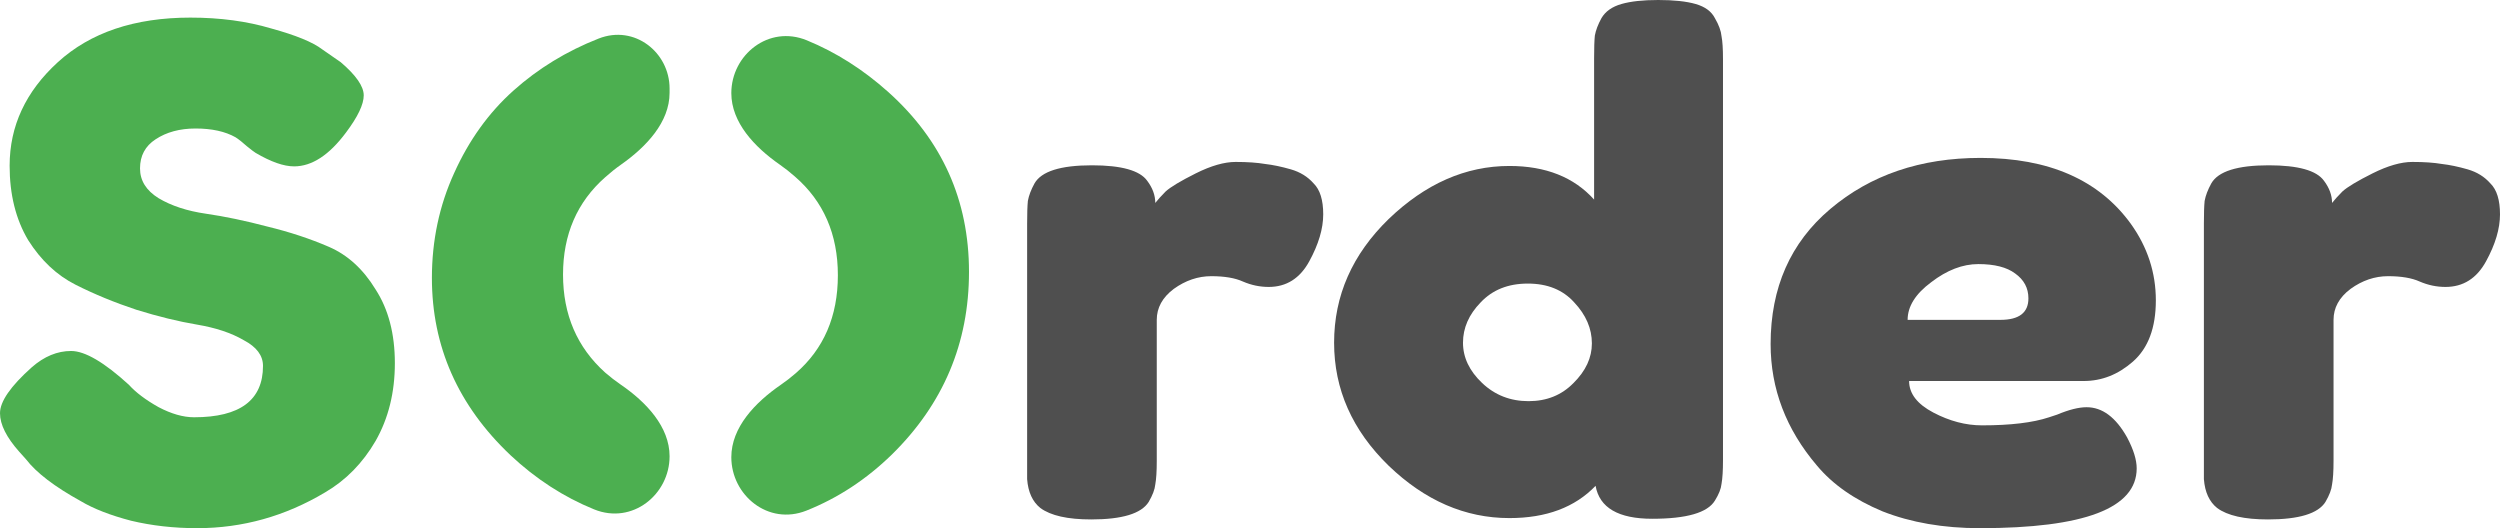 <svg width="142" height="30" viewBox="0 0 142 30" fill="none" xmlns="http://www.w3.org/2000/svg">
<path d="M38.032 5.025C38.032 2.986 36.05 1.384 34 2.191C32.176 2.908 30.563 3.894 29.161 5.148C27.758 6.403 26.636 7.965 25.794 9.834C24.953 11.678 24.532 13.663 24.532 15.788C24.532 19.68 26.019 23.035 28.992 25.852C30.432 27.203 32.017 28.23 33.747 28.933C35.917 29.814 38.032 28.085 38.032 25.917C38.032 24.25 36.718 22.847 35.258 21.846C34.959 21.641 34.666 21.415 34.378 21.166C32.779 19.732 31.98 17.875 31.98 15.596C31.98 13.317 32.779 11.473 34.378 10.065C34.669 9.804 34.966 9.567 35.269 9.354C36.715 8.338 38.032 6.937 38.032 5.272V5.025Z" fill="#4CAF50"/>
<path d="M41.539 25.968C41.539 24.281 42.88 22.868 44.355 21.853C44.64 21.657 44.919 21.441 45.192 21.204C46.791 19.821 47.591 17.965 47.591 15.634C47.591 13.304 46.777 11.435 45.15 10.027C44.87 9.78 44.585 9.555 44.293 9.352C42.847 8.345 41.539 6.949 41.539 5.289C41.539 3.12 43.659 1.4 45.826 2.289C47.487 2.971 49.029 3.95 50.452 5.225C53.51 7.965 55.039 11.371 55.039 15.442C55.039 19.488 53.58 22.945 50.663 25.813C49.21 27.229 47.59 28.292 45.803 29.003C43.633 29.865 41.539 28.128 41.539 25.968Z" fill="#4CAF50"/>
<path d="M1.094 25.66C0.365 24.84 0 24.11 0 23.47C0 22.804 0.603 21.934 1.809 20.858C2.511 20.244 3.254 19.936 4.04 19.936C4.825 19.936 5.919 20.577 7.322 21.857C7.714 22.292 8.275 22.715 9.005 23.125C9.734 23.509 10.407 23.701 11.024 23.701C13.633 23.701 14.938 22.728 14.938 20.782C14.938 20.192 14.573 19.706 13.844 19.322C13.143 18.912 12.259 18.618 11.193 18.438C10.127 18.259 8.977 17.977 7.742 17.593C6.508 17.184 5.358 16.71 4.292 16.172C3.226 15.634 2.328 14.789 1.599 13.637C0.898 12.459 0.547 11.051 0.547 9.412C0.547 7.159 1.459 5.2 3.282 3.535C5.134 1.845 7.644 1 10.814 1C12.497 1 14.026 1.205 15.401 1.615C16.803 1.999 17.771 2.396 18.304 2.805L19.356 3.535C20.226 4.278 20.66 4.905 20.66 5.417C20.66 5.929 20.324 6.634 19.651 7.53C18.697 8.81 17.715 9.45 16.705 9.45C16.116 9.45 15.387 9.194 14.517 8.682C14.433 8.631 14.264 8.503 14.012 8.298C13.788 8.093 13.577 7.927 13.381 7.799C12.792 7.466 12.034 7.299 11.109 7.299C10.211 7.299 9.454 7.504 8.836 7.914C8.247 8.298 7.953 8.849 7.953 9.566C7.953 10.257 8.303 10.82 9.005 11.256C9.734 11.691 10.632 11.985 11.698 12.139C12.764 12.293 13.928 12.536 15.19 12.869C16.453 13.176 17.617 13.56 18.683 14.021C19.749 14.482 20.632 15.289 21.334 16.441C22.063 17.568 22.428 18.963 22.428 20.628C22.428 22.292 22.063 23.765 21.334 25.045C20.604 26.3 19.651 27.273 18.472 27.964C16.2 29.321 13.774 30 11.193 30C9.874 30 8.626 29.859 7.448 29.578C6.27 29.27 5.316 28.899 4.587 28.464C3.1 27.644 2.062 26.85 1.473 26.082L1.094 25.66Z" fill="#4CAF50"/>
<path d="M73.318 9.618C73.848 9.771 74.281 10.038 74.615 10.42C74.978 10.776 75.159 11.361 75.159 12.176C75.159 12.99 74.894 13.88 74.364 14.847C73.834 15.814 73.067 16.298 72.063 16.298C71.561 16.298 71.073 16.196 70.599 15.992C70.153 15.789 69.553 15.687 68.8 15.687C68.047 15.687 67.336 15.929 66.666 16.412C66.025 16.896 65.704 17.481 65.704 18.168V26.183C65.704 26.768 65.676 27.214 65.62 27.519C65.593 27.799 65.467 28.13 65.244 28.512C64.826 29.173 63.738 29.504 61.981 29.504C60.642 29.504 59.68 29.288 59.094 28.855C58.648 28.499 58.397 27.952 58.341 27.214C58.341 26.959 58.341 26.59 58.341 26.107V12.71C58.341 12.125 58.355 11.692 58.383 11.412C58.438 11.107 58.564 10.776 58.759 10.42C59.15 9.733 60.237 9.389 62.022 9.389C63.696 9.389 64.742 9.682 65.16 10.267C65.467 10.674 65.62 11.094 65.62 11.527C65.76 11.349 65.955 11.132 66.206 10.878C66.485 10.623 67.057 10.28 67.921 9.847C68.786 9.415 69.539 9.198 70.181 9.198C70.85 9.198 71.408 9.237 71.854 9.313C72.3 9.364 72.788 9.466 73.318 9.618Z" fill="#4F4F4F"/>
<path d="M90.963 1.031C91.186 0.649 91.563 0.382 92.093 0.229C92.623 0.076 93.32 0 94.185 0C95.077 0 95.788 0.076 96.318 0.229C96.848 0.382 97.211 0.649 97.406 1.031C97.629 1.412 97.755 1.756 97.783 2.061C97.838 2.341 97.866 2.774 97.866 3.359V26.145C97.866 26.73 97.838 27.176 97.783 27.481C97.755 27.761 97.629 28.079 97.406 28.435C96.988 29.122 95.802 29.466 93.85 29.466C91.925 29.466 90.852 28.842 90.629 27.595C89.457 28.817 87.826 29.427 85.734 29.427C83.224 29.427 80.936 28.435 78.873 26.45C76.808 24.44 75.777 22.112 75.777 19.466C75.777 16.794 76.808 14.453 78.873 12.443C80.964 10.433 83.251 9.427 85.734 9.427C87.798 9.427 89.401 10.064 90.545 11.336V3.321C90.545 2.735 90.559 2.303 90.587 2.023C90.642 1.718 90.768 1.387 90.963 1.031ZM84.186 21.756C84.911 22.443 85.79 22.786 86.821 22.786C87.853 22.786 88.704 22.443 89.374 21.756C90.071 21.069 90.419 20.318 90.419 19.504C90.419 18.664 90.085 17.888 89.415 17.176C88.774 16.463 87.895 16.107 86.78 16.107C85.664 16.107 84.772 16.463 84.102 17.176C83.433 17.863 83.098 18.626 83.098 19.466C83.098 20.305 83.461 21.069 84.186 21.756Z" fill="#4F4F4F"/>
<path d="M122.452 17.061C122.452 18.613 122.02 19.771 121.155 20.534C120.318 21.272 119.384 21.641 118.352 21.641H108.437C108.437 22.354 108.897 22.952 109.817 23.435C110.738 23.919 111.658 24.16 112.578 24.16C114.196 24.16 115.465 24.008 116.386 23.702L116.846 23.55C117.515 23.27 118.073 23.13 118.519 23.13C119.412 23.13 120.179 23.702 120.82 24.847C121.183 25.534 121.364 26.12 121.364 26.603C121.364 28.868 118.394 30 112.453 30C110.389 30 108.548 29.682 106.93 29.046C105.341 28.384 104.1 27.519 103.207 26.45C101.45 24.389 100.571 22.087 100.571 19.542C100.571 16.336 101.701 13.779 103.96 11.87C106.247 9.936 109.092 8.969 112.495 8.969C116.372 8.969 119.217 10.216 121.029 12.71C121.978 14.033 122.452 15.483 122.452 17.061ZM113.624 18.168C114.684 18.168 115.214 17.761 115.214 16.947C115.214 16.361 114.963 15.891 114.461 15.534C113.987 15.178 113.29 15 112.369 15C111.477 15 110.584 15.344 109.692 16.03C108.799 16.692 108.353 17.405 108.353 18.168H113.624Z" fill="#4F4F4F"/>
<path d="M140.159 9.618C140.689 9.771 141.121 10.038 141.456 10.42C141.818 10.776 142 11.361 142 12.176C142 12.99 141.735 13.88 141.205 14.847C140.675 15.814 139.908 16.298 138.904 16.298C138.402 16.298 137.914 16.196 137.44 15.992C136.993 15.789 136.394 15.687 135.641 15.687C134.888 15.687 134.176 15.929 133.507 16.412C132.865 16.896 132.545 17.481 132.545 18.168V26.183C132.545 26.768 132.517 27.214 132.461 27.519C132.433 27.799 132.308 28.13 132.084 28.512C131.666 29.173 130.578 29.504 128.821 29.504C127.482 29.504 126.52 29.288 125.934 28.855C125.488 28.499 125.237 27.952 125.181 27.214C125.181 26.959 125.181 26.59 125.181 26.107V12.71C125.181 12.125 125.195 11.692 125.223 11.412C125.279 11.107 125.405 10.776 125.6 10.42C125.99 9.733 127.078 9.389 128.863 9.389C130.536 9.389 131.582 9.682 132.001 10.267C132.308 10.674 132.461 11.094 132.461 11.527C132.6 11.349 132.796 11.132 133.047 10.878C133.326 10.623 133.897 10.28 134.762 9.847C135.627 9.415 136.38 9.198 137.021 9.198C137.691 9.198 138.248 9.237 138.695 9.313C139.141 9.364 139.629 9.466 140.159 9.618Z" fill="#4F4F4F"/>
</svg>
